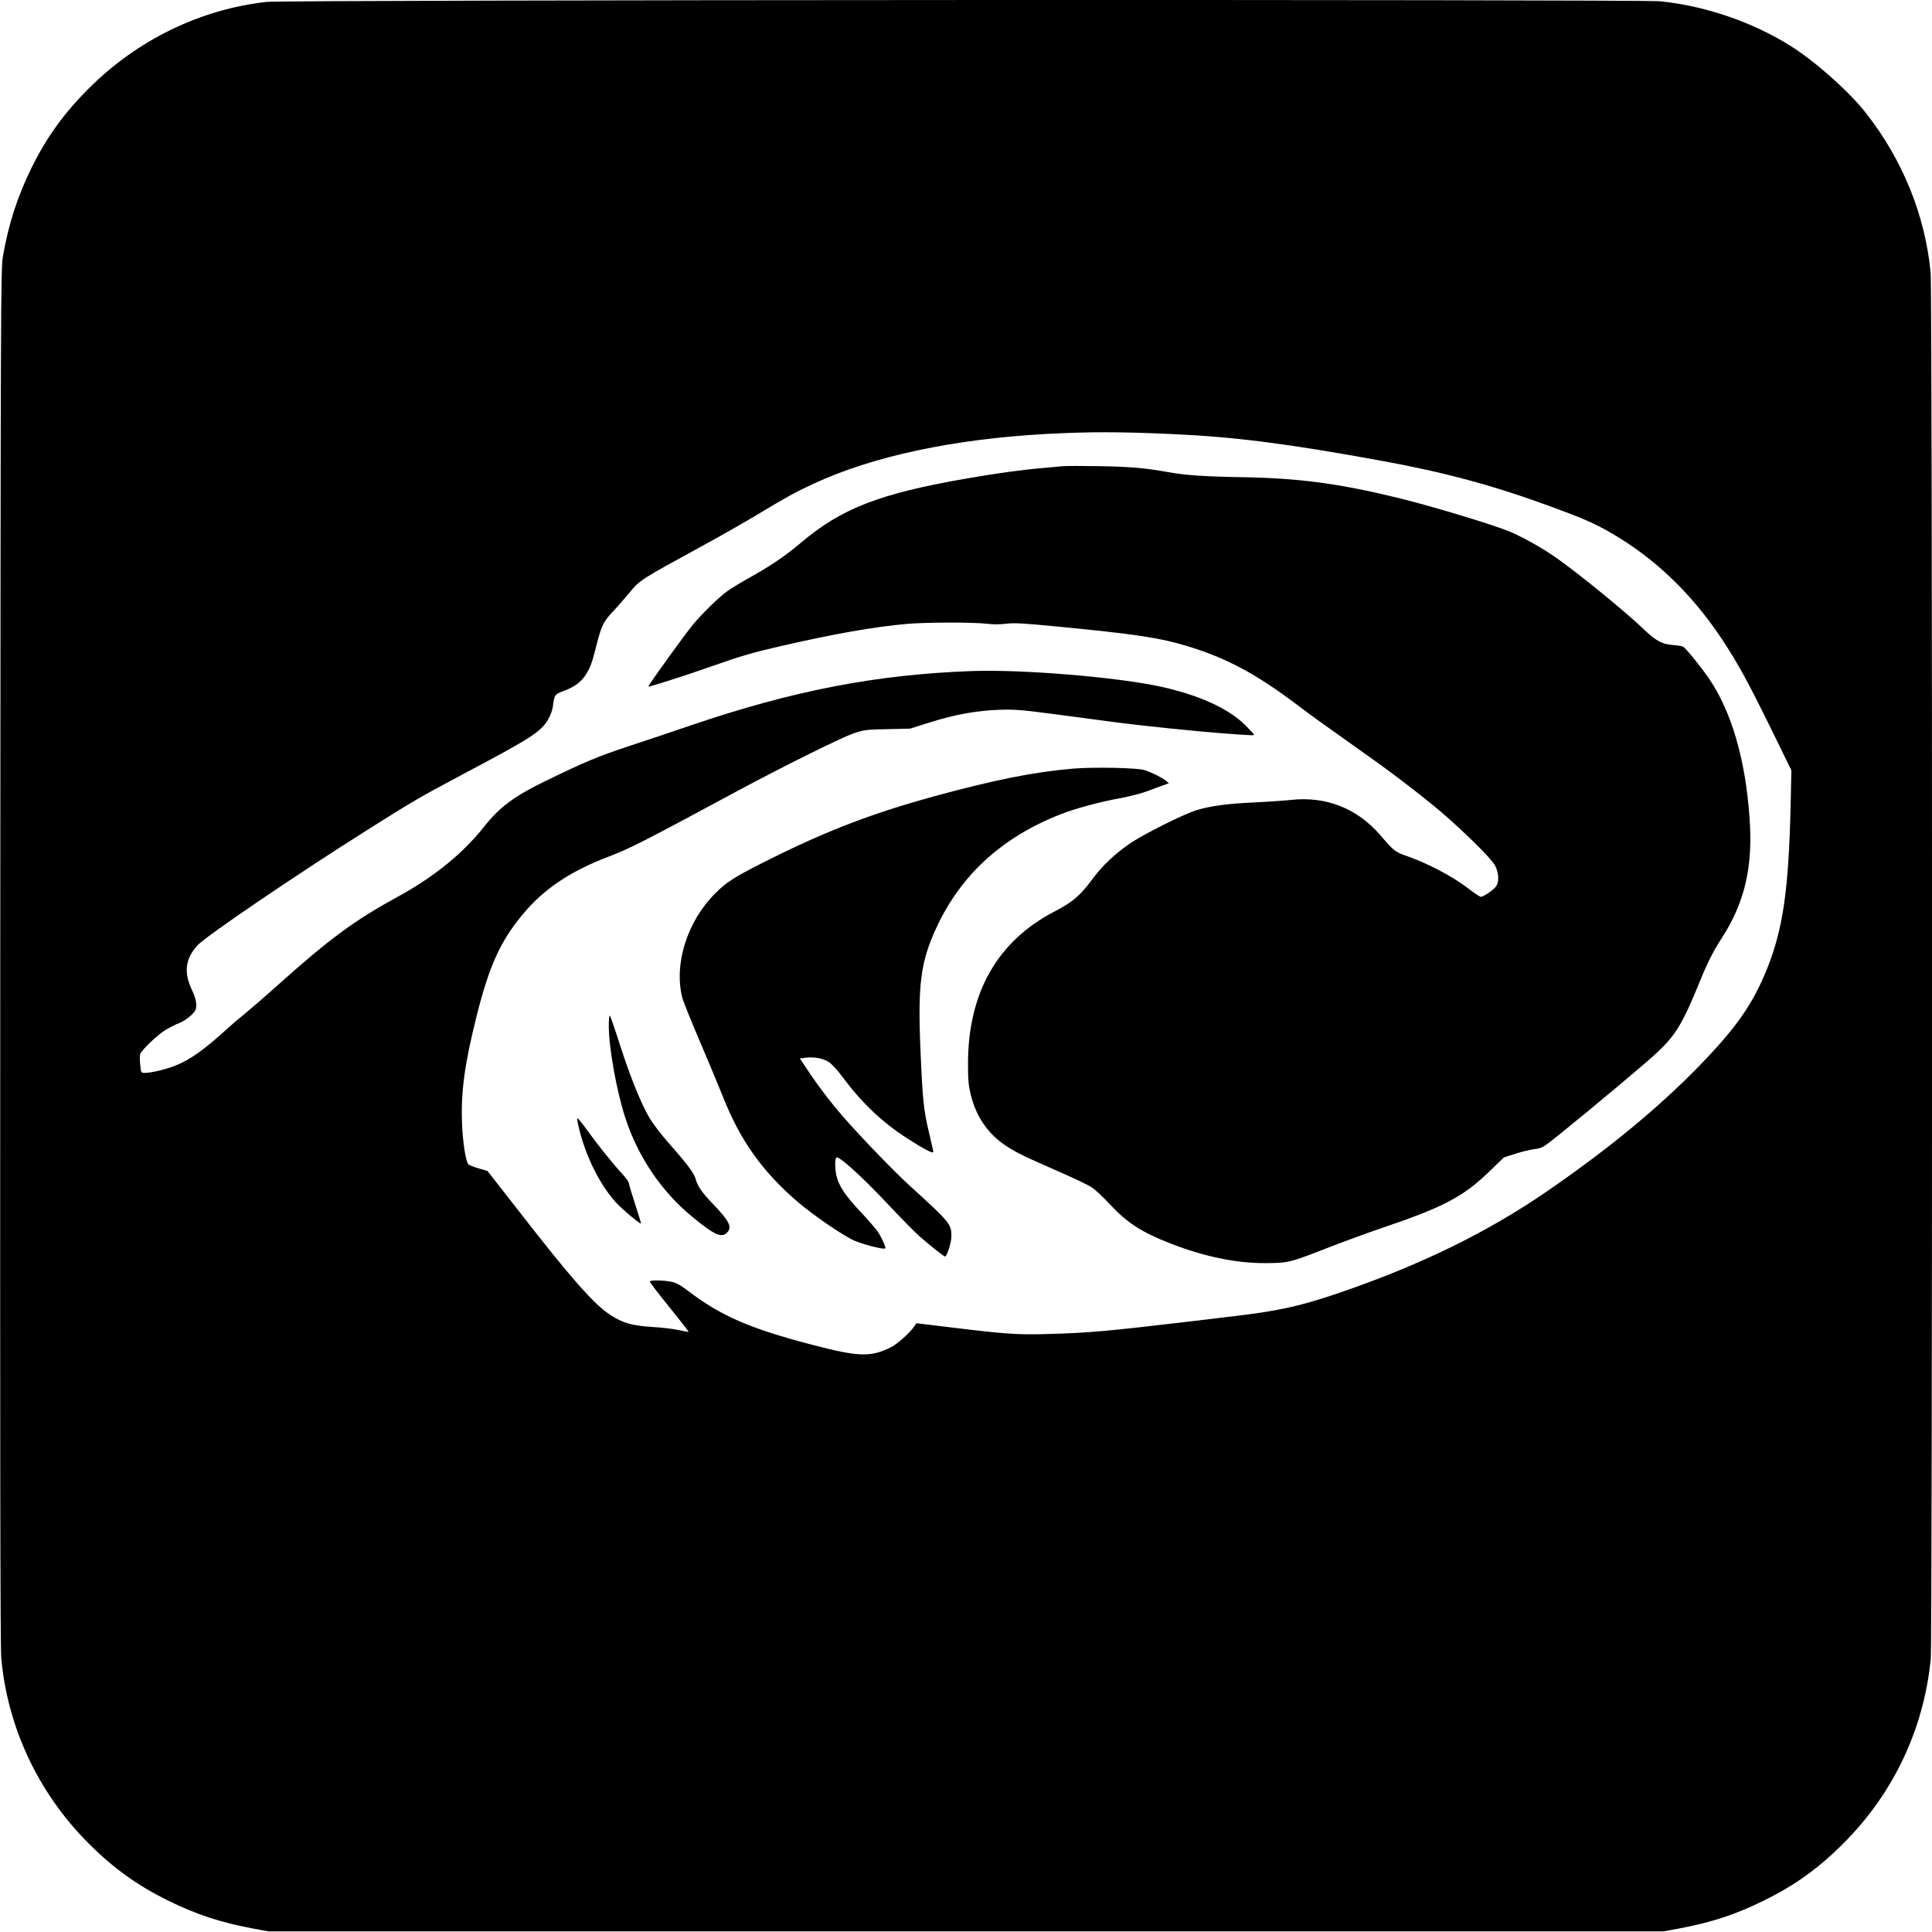 <?xml version="1.0" standalone="no"?>
<!DOCTYPE svg PUBLIC "-//W3C//DTD SVG 20010904//EN"
 "http://www.w3.org/TR/2001/REC-SVG-20010904/DTD/svg10.dtd">
<svg version="1.0" xmlns="http://www.w3.org/2000/svg"
 width="1536pt" height="1536pt" viewBox="0 0 1536 1536"
 preserveAspectRatio="xMidYMid meet">
<g transform="translate(0,1536) scale(0.1,-0.1)"
fill="#000000" stroke="none">
<path d="M2120 15345 c-527 -59 -1024 -300 -1411 -685 -199 -198 -338 -390
-458 -634 -113 -230 -183 -446 -228 -706 -17 -100 -18 -346 -21 -5560 -2
-3924 0 -5490 8 -5580 48 -549 294 -1074 690 -1471 198 -199 389 -337 634
-458 227 -112 415 -174 681 -224 l120 -22 5545 0 5545 0 120 22 c265 50 452
111 680 224 245 120 438 259 635 458 395 397 634 903 690 1460 14 148 14
10876 -1 11027 -45 457 -223 895 -517 1269 -131 167 -397 404 -595 529 -303
191 -684 321 -1041 356 -175 16 -10926 12 -11076 -5z m7200 -3436 c494 -22
915 -76 1650 -210 517 -94 901 -198 1359 -366 252 -92 348 -134 476 -208 351
-202 646 -485 890 -854 123 -187 201 -330 383 -700 l164 -335 -6 -285 c-16
-666 -60 -974 -186 -1290 -114 -284 -245 -471 -544 -779 -318 -326 -701 -643
-1186 -979 -484 -336 -1033 -605 -1692 -828 -290 -99 -473 -139 -818 -179 -74
-9 -232 -28 -350 -42 -662 -78 -801 -91 -1135 -100 -239 -7 -335 0 -800 57
l-240 29 -14 -22 c-32 -50 -139 -146 -191 -171 -162 -78 -253 -75 -625 22
-493 129 -721 228 -982 426 -60 46 -95 66 -133 74 -59 13 -167 15 -174 3 -2
-4 67 -95 154 -202 87 -107 156 -197 155 -198 -2 -2 -37 4 -77 13 -40 9 -134
21 -208 25 -165 10 -241 32 -341 98 -130 86 -312 293 -733 835 l-240 307 -70
21 c-39 11 -76 26 -82 32 -21 22 -46 181 -51 333 -9 247 22 471 117 849 100
398 189 594 368 808 166 200 379 342 682 457 166 63 276 119 1020 520 359 193
832 428 928 460 83 28 101 30 268 33 l179 4 162 51 c199 62 365 92 548 99 126
4 174 0 485 -41 190 -25 397 -53 460 -61 180 -24 649 -72 815 -84 253 -19 265
-19 265 -12 0 3 -33 39 -72 78 -135 132 -364 236 -666 303 -345 76 -1098 139
-1502 125 -760 -27 -1423 -155 -2235 -431 -137 -47 -363 -123 -501 -168 -246
-82 -339 -121 -659 -276 -248 -121 -363 -207 -484 -360 -169 -213 -395 -398
-681 -555 -356 -195 -543 -333 -965 -710 -99 -89 -216 -190 -259 -225 -44 -35
-105 -87 -135 -115 -183 -167 -294 -247 -412 -295 -73 -30 -196 -60 -248 -60
-29 0 -30 1 -36 64 -4 35 -4 73 -1 84 11 34 139 156 203 194 32 19 80 44 107
54 27 10 69 37 93 60 38 36 43 45 43 86 0 31 -11 70 -37 124 -63 136 -49 244
48 349 67 73 781 558 1350 917 357 226 423 264 764 445 541 287 613 333 672
432 18 30 35 75 38 100 12 98 15 101 83 126 80 29 136 68 172 120 39 57 57
102 91 240 40 160 57 194 132 273 35 37 93 104 130 148 83 102 87 104 572 369
149 81 347 194 440 250 237 143 312 184 455 250 471 218 1107 354 1850 395
336 18 584 18 1000 -1z"/>
<path d="M8455 11654 c-22 -2 -96 -9 -165 -15 -169 -14 -375 -43 -615 -85
-684 -119 -987 -237 -1310 -511 -118 -100 -244 -186 -409 -277 -65 -36 -141
-83 -170 -103 -70 -50 -206 -183 -277 -269 -71 -87 -360 -487 -354 -492 5 -5
266 78 495 158 256 90 327 110 565 165 417 96 736 152 997 175 150 13 524 14
633 1 52 -6 106 -6 152 0 60 8 130 5 395 -21 629 -60 829 -90 1055 -159 305
-94 534 -216 850 -453 136 -103 178 -133 584 -421 232 -164 512 -382 638 -496
204 -184 343 -326 368 -374 29 -58 33 -126 8 -163 -18 -27 -100 -84 -122 -84
-8 0 -60 35 -117 79 -114 86 -304 186 -465 243 -101 35 -108 41 -215 166 -186
216 -434 314 -716 282 -58 -6 -190 -15 -295 -20 -201 -9 -341 -27 -452 -61
-101 -30 -435 -198 -537 -270 -115 -80 -212 -172 -283 -268 -104 -141 -161
-190 -308 -267 -456 -236 -690 -648 -689 -1214 0 -126 4 -171 22 -244 44 -178
139 -314 285 -409 84 -54 137 -80 450 -217 97 -43 199 -92 226 -109 26 -17 92
-78 145 -136 136 -146 251 -221 481 -311 270 -105 526 -158 760 -156 178 1
185 2 505 127 124 48 315 118 425 155 480 163 639 246 845 446 l116 112 94 30
c52 17 122 33 154 37 57 7 65 12 215 133 253 204 691 571 764 642 141 134 197
228 331 557 59 146 106 239 172 341 184 283 251 566 224 952 -32 468 -142 848
-322 1114 -61 90 -186 244 -206 254 -9 5 -46 12 -82 14 -89 7 -138 34 -240
133 -131 126 -495 424 -677 553 -114 82 -286 178 -393 221 -150 59 -631 204
-885 265 -459 112 -780 154 -1215 162 -310 5 -459 15 -600 40 -179 33 -313 44
-550 48 -135 2 -263 2 -285 0z"/>
<path d="M8530 9249 c-311 -26 -632 -91 -1115 -223 -475 -131 -835 -268 -1285
-492 -289 -144 -351 -183 -445 -278 -224 -225 -329 -563 -260 -831 8 -28 72
-188 144 -356 71 -167 152 -361 179 -429 137 -347 314 -596 596 -837 113 -96
313 -236 426 -296 59 -32 256 -85 268 -72 8 7 -28 86 -60 134 -18 25 -77 93
-131 151 -114 120 -171 201 -192 274 -16 53 -20 143 -7 163 14 21 200 -146
401 -360 104 -111 220 -229 258 -263 72 -64 197 -164 206 -164 15 0 51 111 51
160 0 98 -10 111 -328 400 -127 116 -371 368 -529 547 -91 104 -196 240 -271
353 l-77 115 47 6 c68 8 141 -6 185 -36 22 -14 70 -67 108 -118 153 -206 314
-359 516 -489 127 -82 205 -123 205 -106 0 7 -16 78 -35 158 -40 165 -50 256
-66 630 -24 543 -1 722 127 997 193 416 518 714 980 897 119 47 316 101 484
131 74 14 171 39 215 56 44 17 100 38 124 46 l44 16 -24 20 c-31 25 -110 65
-168 84 -56 19 -407 26 -571 12z"/>
<path d="M4840 7200 c1 -173 62 -514 131 -726 100 -309 288 -588 534 -789 173
-143 231 -169 275 -125 43 43 19 92 -110 226 -89 93 -124 143 -140 202 -11 45
-71 123 -221 293 -52 59 -116 143 -143 187 -68 114 -153 324 -237 584 -39 123
-75 227 -80 233 -5 5 -9 -30 -9 -85z"/>
<path d="M4611 6358 c58 -217 164 -423 285 -557 48 -53 193 -175 200 -168 2 1
-19 70 -46 152 -27 83 -50 158 -50 168 0 10 -26 46 -58 80 -70 75 -193 229
-280 350 -35 48 -67 87 -72 87 -5 0 5 -51 21 -112z"/>
</g>
</svg>
